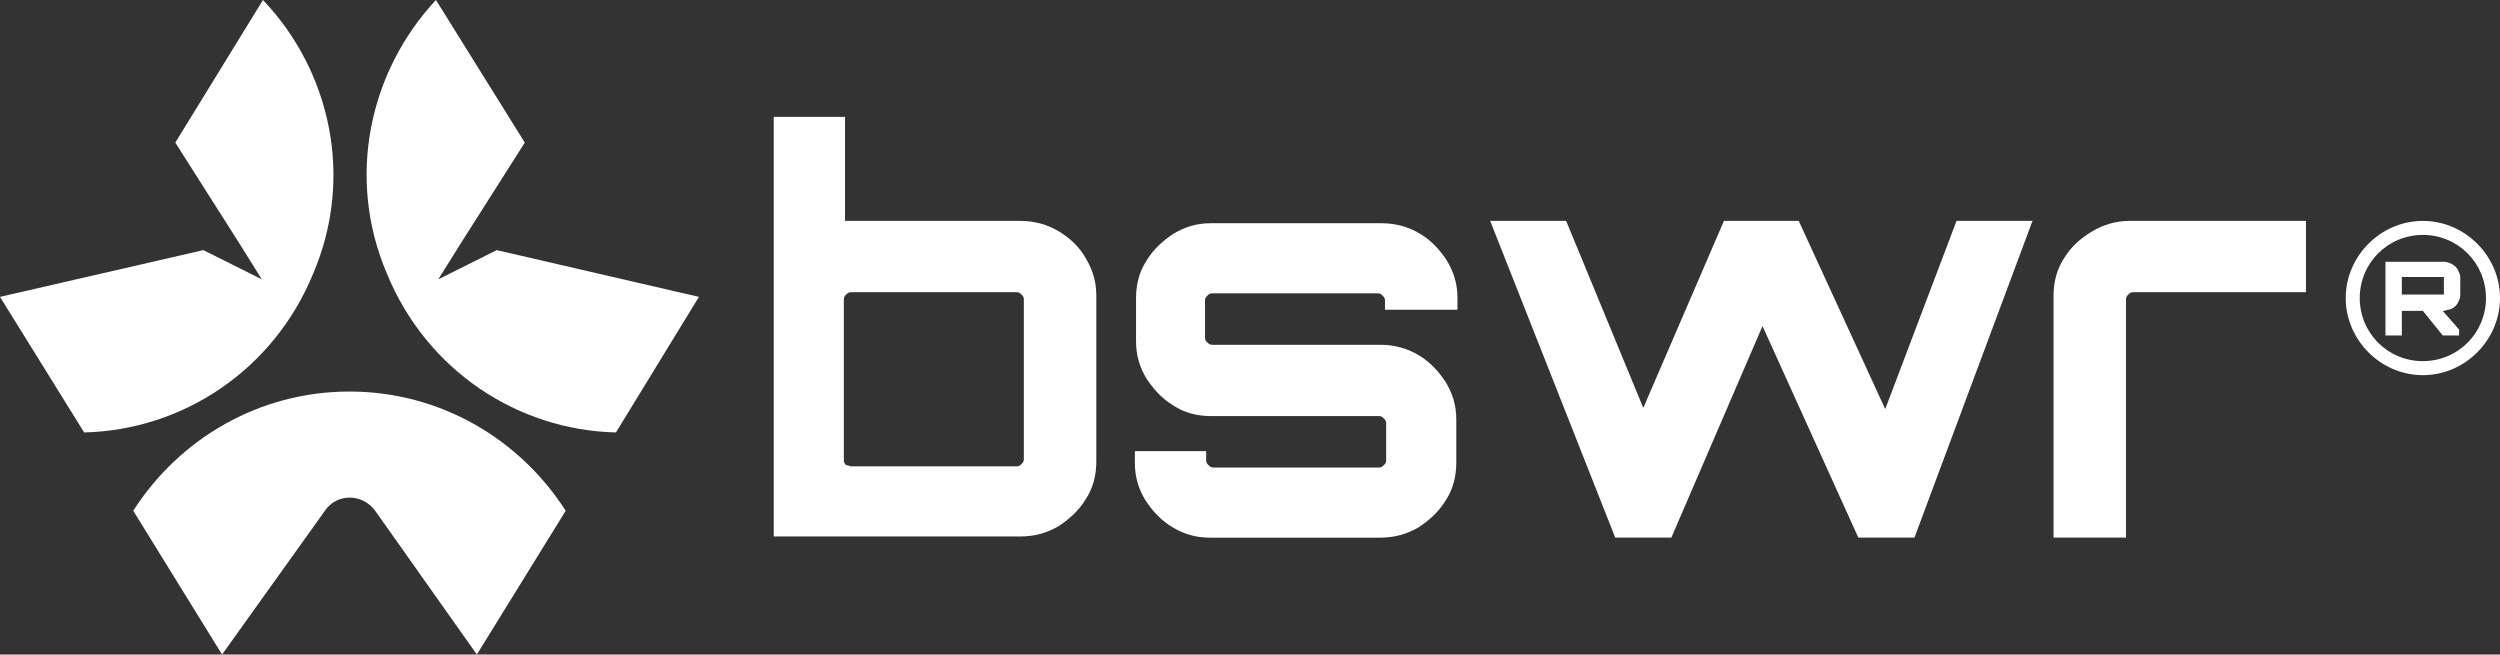 <?xml version="1.0" encoding="utf-8"?>
<!-- Generator: Adobe Illustrator 27.0.0, SVG Export Plug-In . SVG Version: 6.00 Build 0)  -->
<svg version="1.1" id="Layer_1" xmlns="http://www.w3.org/2000/svg" xmlns:xlink="http://www.w3.org/1999/xlink" x="0px" y="0px"
	 viewBox="0 0 213.9 56" style="enable-background:new 0 0 213.9 56;" xml:space="preserve">
<rect x="0" y="0" width="213.9" height="56" fill="#333333" stroke="none"/>
<style type="text/css">
	.st0_logo_text{fill:#FFFFFF;}
</style>
<g>
	<g>
		<path class="st0_logo_text" d="M66.2,46V10h6.1v8.9h15c1.2,0,2.3,0.3,3.3,0.9c1,0.6,1.8,1.4,2.3,2.3c0.6,1,0.9,2,0.9,3.2v14.2
			c0,1.2-0.3,2.3-0.9,3.2c-0.6,1-1.4,1.7-2.3,2.3c-1,0.6-2.1,0.9-3.3,0.9H66.2z M72.8,39.9H87c0.2,0,0.3-0.1,0.4-0.2
			c0.1-0.1,0.2-0.2,0.2-0.4V25.6c0-0.2-0.1-0.3-0.2-0.4C87.3,25.1,87.2,25,87,25H72.8c-0.2,0-0.3,0.1-0.4,0.2
			c-0.1,0.1-0.2,0.2-0.2,0.4v13.8c0,0.2,0.1,0.3,0.2,0.4C72.6,39.8,72.7,39.9,72.8,39.9z"/>
		<path class="st0_logo_text" d="M100.3,45.1c-1-0.6-1.7-1.4-2.3-2.3c-0.6-1-0.9-2-0.9-3.2v-1h6.1v0.8c0,0.2,0.1,0.3,0.2,0.4
			c0.1,0.1,0.2,0.2,0.4,0.2h14.2c0.2,0,0.3-0.1,0.4-0.2c0.1-0.1,0.2-0.2,0.2-0.4v-3.2c0-0.2-0.1-0.3-0.2-0.4
			c-0.1-0.1-0.2-0.2-0.4-0.2h-14.4c-1.2,0-2.3-0.3-3.2-0.9c-1-0.6-1.7-1.4-2.3-2.3c-0.6-1-0.9-2-0.9-3.2v-3.7c0-1.2,0.3-2.3,0.9-3.2
			c0.6-1,1.4-1.7,2.3-2.3c1-0.6,2-0.9,3.2-0.9h14.6c1.2,0,2.3,0.3,3.3,0.9c1,0.6,1.7,1.4,2.3,2.3c0.6,1,0.9,2,0.9,3.2v1h-6.2v-0.8
			c0-0.2-0.1-0.3-0.2-0.4c-0.1-0.1-0.2-0.2-0.4-0.2h-14.2c-0.2,0-0.3,0.1-0.4,0.2c-0.1,0.1-0.2,0.2-0.2,0.4v3.2
			c0,0.2,0.1,0.3,0.2,0.4c0.1,0.1,0.2,0.2,0.4,0.2h14.4c1.2,0,2.3,0.3,3.3,0.9c1,0.6,1.7,1.4,2.3,2.3c0.6,1,0.9,2,0.9,3.2v3.7
			c0,1.2-0.3,2.3-0.9,3.2c-0.6,1-1.4,1.7-2.3,2.3c-1,0.6-2.1,0.9-3.3,0.9h-14.6C102.3,46,101.3,45.7,100.3,45.1z"/>
		<path class="st0_logo_text" d="M138.2,46l-10.7-27.1h6.5l6.6,16l6.9-16h6.4l7.4,16.1l6.1-16.1h6.5L163.8,46H159l-8.2-18.1L143,46H138.2z"/>
		<path class="st0_logo_text" d="M175.7,46V25.3c0-1.2,0.3-2.3,0.9-3.2c0.6-1,1.4-1.7,2.4-2.3c1-0.6,2.1-0.9,3.2-0.9h15.1V25h-14.8
			c-0.2,0-0.3,0.1-0.4,0.2c-0.1,0.1-0.2,0.2-0.2,0.4V46H175.7z"/>
	</g>
	<g>
		<path class="st0_logo_text" d="M209.8,26.4c0.2-0.1,0.4-0.3,0.5-0.5c0.1-0.2,0.2-0.4,0.2-0.6v-1.6c0-0.2-0.1-0.4-0.2-0.6
			c-0.1-0.2-0.3-0.4-0.5-0.5s-0.4-0.2-0.7-0.2h-5v6.3h1.4v-2.1l1.8,0l1.7,2.1h1.4v-0.5l-1.4-1.6l0.1,0
			C209.4,26.5,209.6,26.5,209.8,26.4z M205.5,23.7h3.6v1.5h-3.6V23.7z"/>
		<g>
			<path class="st0_logo_text" d="M207.3,32.1c-3.6,0-6.6-3-6.6-6.6s3-6.6,6.6-6.6c3.6,0,6.6,3,6.6,6.6S210.9,32.1,207.3,32.1z M207.3,20.1
				c-3,0-5.4,2.4-5.4,5.4s2.4,5.4,5.4,5.4c3,0,5.4-2.4,5.4-5.4S210.3,20.1,207.3,20.1z"/>
		</g>
	</g>
	<g>
		<g>
			<path class="st0_logo_text" d="M48.4,43.7c-3.9-6.1-10.7-10.2-18.5-10.2c-7.8,0-14.6,4.1-18.5,10.2L19,56l8.8-12.3c1-1.5,3.2-1.5,4.3,0
				L40.8,56L48.4,43.7z"/>
		</g>
		<path class="st0_logo_text" d="M22.5,0L15,12.2l5.4,8.5l0,0l2,3.2l-5-2.5L0,25.4L7.2,37c8.4-0.2,16.2-5.3,19.6-13.6
			C30.3,15.2,28.3,6.1,22.5,0z"/>
		<path class="st0_logo_text" d="M37.3,0l7.6,12.2l-5.4,8.5l0,0l-2,3.2l5-2.5l17.3,4L52.7,37c-8.4-0.2-16.2-5.3-19.6-13.6
			C29.6,15.2,31.6,6.1,37.3,0z"/>
	</g>
</g>
</svg>

